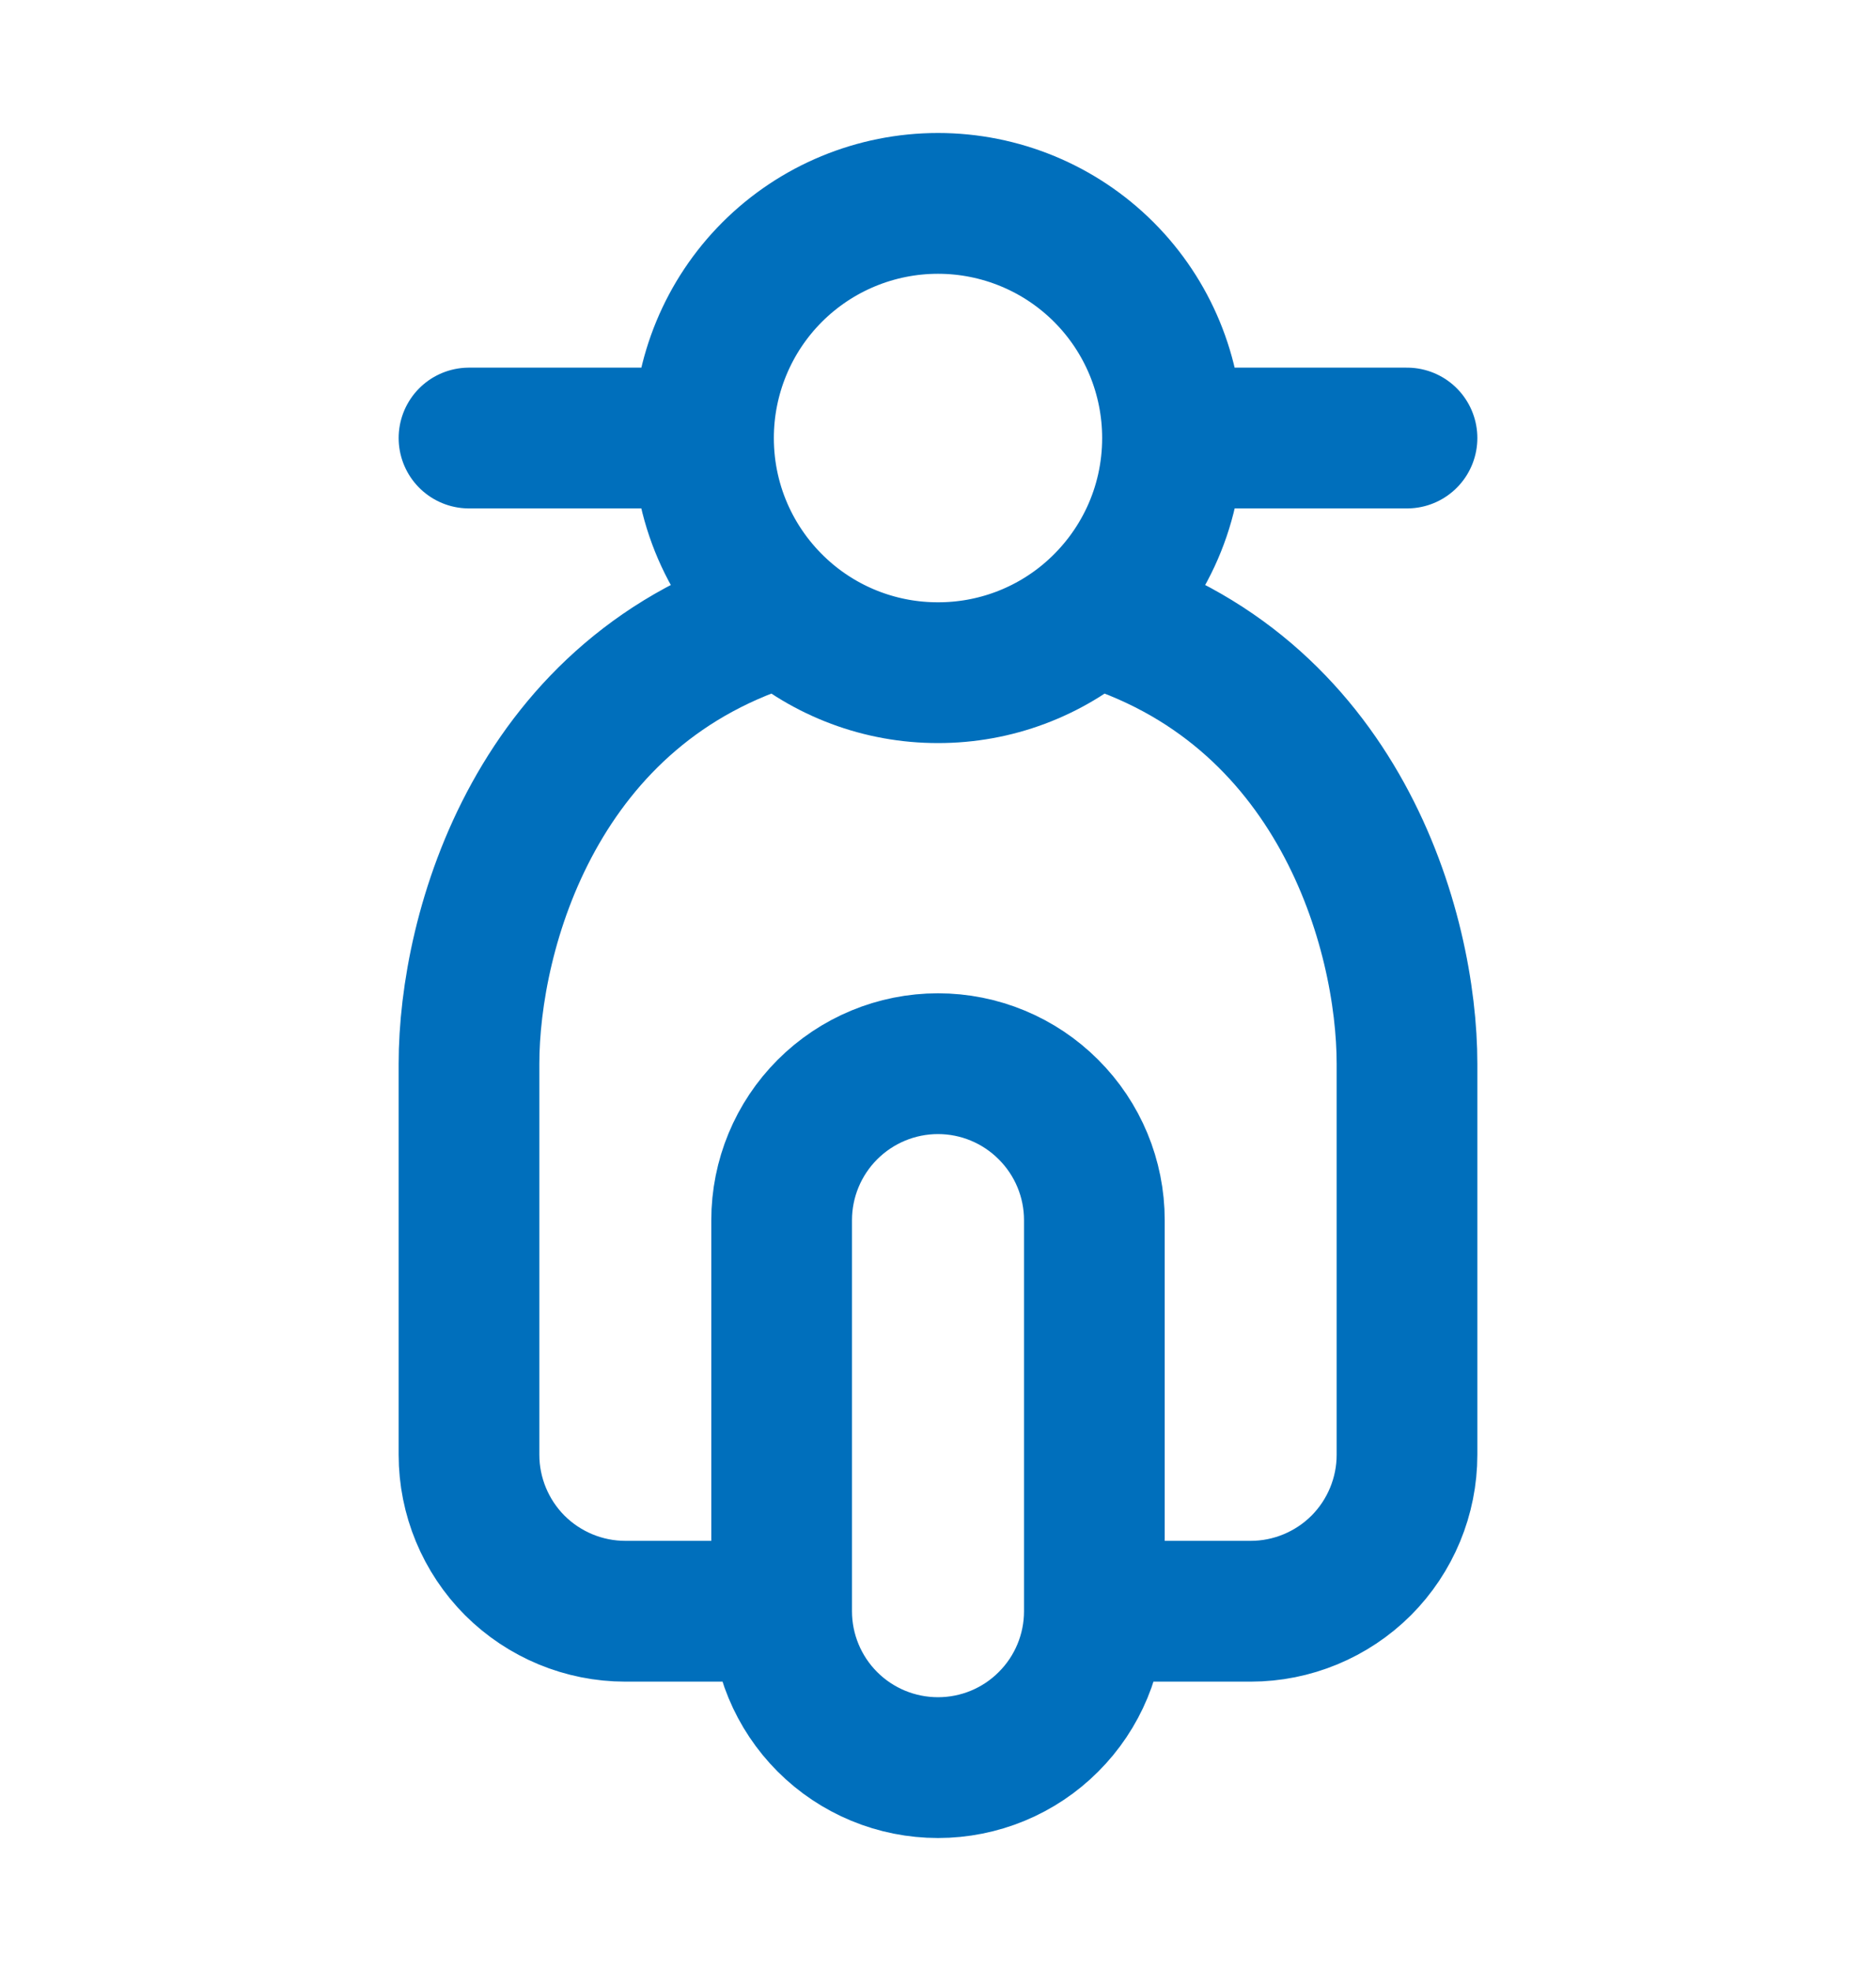 <svg width="20" height="21" viewBox="0 0 20 21" fill="none" xmlns="http://www.w3.org/2000/svg">
<path d="M12.5 4.667C12.5 4.004 12.237 3.368 11.768 2.899C11.299 2.43 10.663 2.167 10 2.167C9.337 2.167 8.701 2.43 8.232 2.899C7.763 3.368 7.5 4.004 7.5 4.667M12.5 4.667H15M12.5 4.667C12.5 5.419 12.168 6.094 11.642 6.553M7.5 4.667H5M7.5 4.667C7.5 5.419 7.832 6.094 8.358 6.553M11.642 6.553C14.284 7.32 15 9.923 15 11.333V15.5C15 15.942 14.824 16.366 14.512 16.679C14.199 16.991 13.775 17.167 13.333 17.167H11.667M11.642 6.553C11.187 6.95 10.604 7.168 10 7.167C9.396 7.168 8.813 6.95 8.358 6.553M8.358 6.553C5.716 7.32 5 9.923 5 11.333V15.5C5 15.942 5.176 16.366 5.488 16.679C5.801 16.991 6.225 17.167 6.667 17.167H8.333M11.667 17.167C11.667 17.609 11.491 18.033 11.178 18.345C10.866 18.658 10.442 18.833 10 18.833C9.558 18.833 9.134 18.658 8.821 18.345C8.509 18.033 8.333 17.609 8.333 17.167M11.667 17.167V13C11.667 12.558 11.491 12.134 11.178 11.822C10.866 11.509 10.442 11.333 10 11.333C9.558 11.333 9.134 11.509 8.821 11.822C8.509 12.134 8.333 12.558 8.333 13V17.167" stroke="#006FBC" stroke-width="1.5" stroke-linecap="round" stroke-linejoin="round"/>
</svg>
